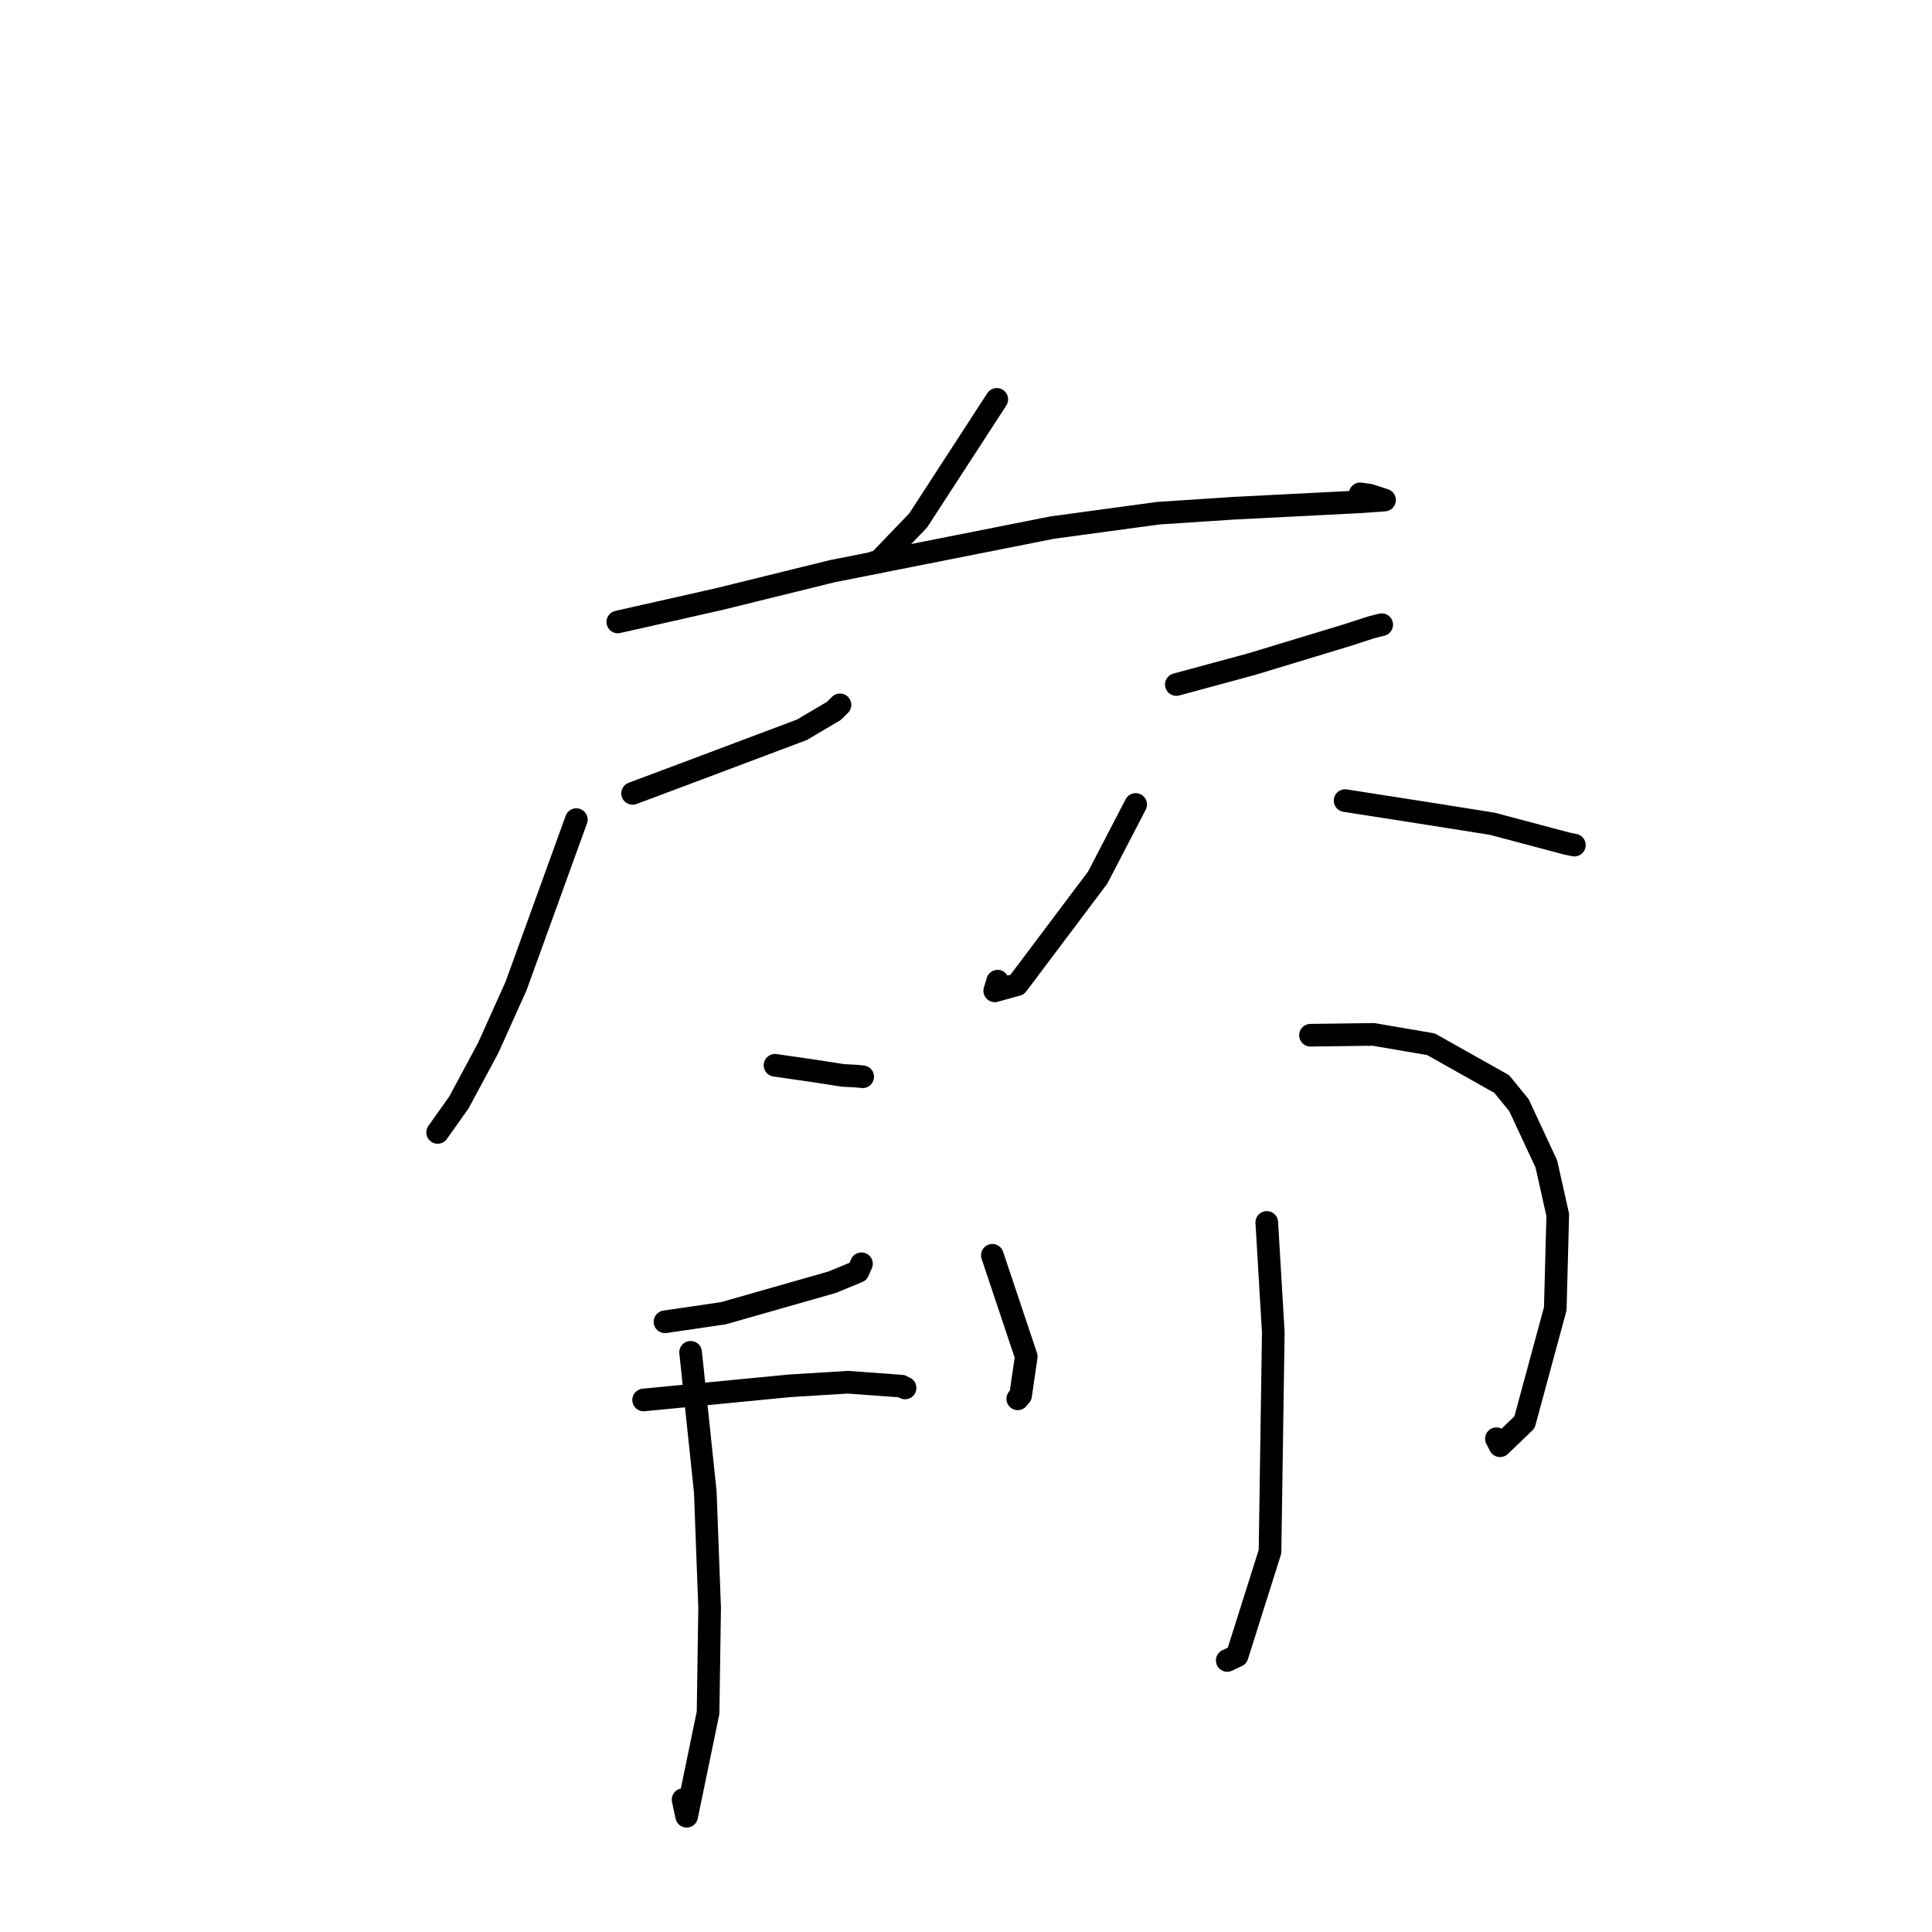 <?xml version="1.0" standalone="no"?>
    <svg width="256" height="256" xmlns="http://www.w3.org/2000/svg" version="1.1">
    <polyline stroke="black" stroke-width="3" stroke-linecap="round" fill="transparent" stroke-linejoin="round" points="132.08 52.919 121.665 68.957 116.394 74.446 115.88 74.506 " />
        <polyline stroke="black" stroke-width="3" stroke-linecap="round" fill="transparent" stroke-linejoin="round" points="81.862 82.413 95.335 79.37 110.25 75.692 139.447 69.904 153.47 68.003 163.385 67.348 180.113 66.496 183.459 66.259 181.491 65.618 180.231 65.439 " />
        <polyline stroke="black" stroke-width="3" stroke-linecap="round" fill="transparent" stroke-linejoin="round" points="83.822 105.128 91.984 102.069 106.248 96.704 110.487 94.203 111.115 93.582 111.302 93.397 " />
        <polyline stroke="black" stroke-width="3" stroke-linecap="round" fill="transparent" stroke-linejoin="round" points="76.366 108.604 68.382 130.642 64.686 138.863 60.797 146.098 58.171 149.797 57.99 150.052 " />
        <polyline stroke="black" stroke-width="3" stroke-linecap="round" fill="transparent" stroke-linejoin="round" points="102.694 141.157 107.931 141.913 111.724 142.501 113.482 142.591 114.309 142.674 " />
        <polyline stroke="black" stroke-width="3" stroke-linecap="round" fill="transparent" stroke-linejoin="round" points="155.871 90.704 165.824 88.007 178.392 84.195 181.701 83.124 183.009 82.793 183.084 82.774 " />
        <polyline stroke="black" stroke-width="3" stroke-linecap="round" fill="transparent" stroke-linejoin="round" points="150.484 106.595 145.448 116.289 134.782 130.471 131.808 131.291 132.189 130.01 " />
        <polyline stroke="black" stroke-width="3" stroke-linecap="round" fill="transparent" stroke-linejoin="round" points="178.23 106.085 189.369 107.825 197.746 109.154 207.64 111.784 208.611 111.981 " />
        <polyline stroke="black" stroke-width="3" stroke-linecap="round" fill="transparent" stroke-linejoin="round" points="88.114 175.146 95.87 174.007 110.28 169.895 113.695 168.485 114.069 167.635 114.149 167.455 " />
        <polyline stroke="black" stroke-width="3" stroke-linecap="round" fill="transparent" stroke-linejoin="round" points="85.283 185.502 104.665 183.625 112.365 183.152 119.45 183.673 119.8 183.848 119.892 183.894 119.928 183.912 " />
        <polyline stroke="black" stroke-width="3" stroke-linecap="round" fill="transparent" stroke-linejoin="round" points="91.509 179.186 93.455 197.688 94.029 213.032 93.823 226.949 90.984 240.664 90.512 238.461 " />
        <polyline stroke="black" stroke-width="3" stroke-linecap="round" fill="transparent" stroke-linejoin="round" points="131.493 166.332 135.983 179.752 135.235 184.897 134.856 185.35 " />
        <polyline stroke="black" stroke-width="3" stroke-linecap="round" fill="transparent" stroke-linejoin="round" points="173.646 137.172 181.993 137.064 189.612 138.368 198.99 143.644 201.268 146.438 204.9 154.237 206.411 160.985 206.081 173.419 202.005 188.462 198.767 191.57 198.281 190.641 " />
        <polyline stroke="black" stroke-width="3" stroke-linecap="round" fill="transparent" stroke-linejoin="round" points="167.855 161.978 168.718 176.533 168.283 205.602 163.925 219.398 162.613 220.017 " />
        </svg>